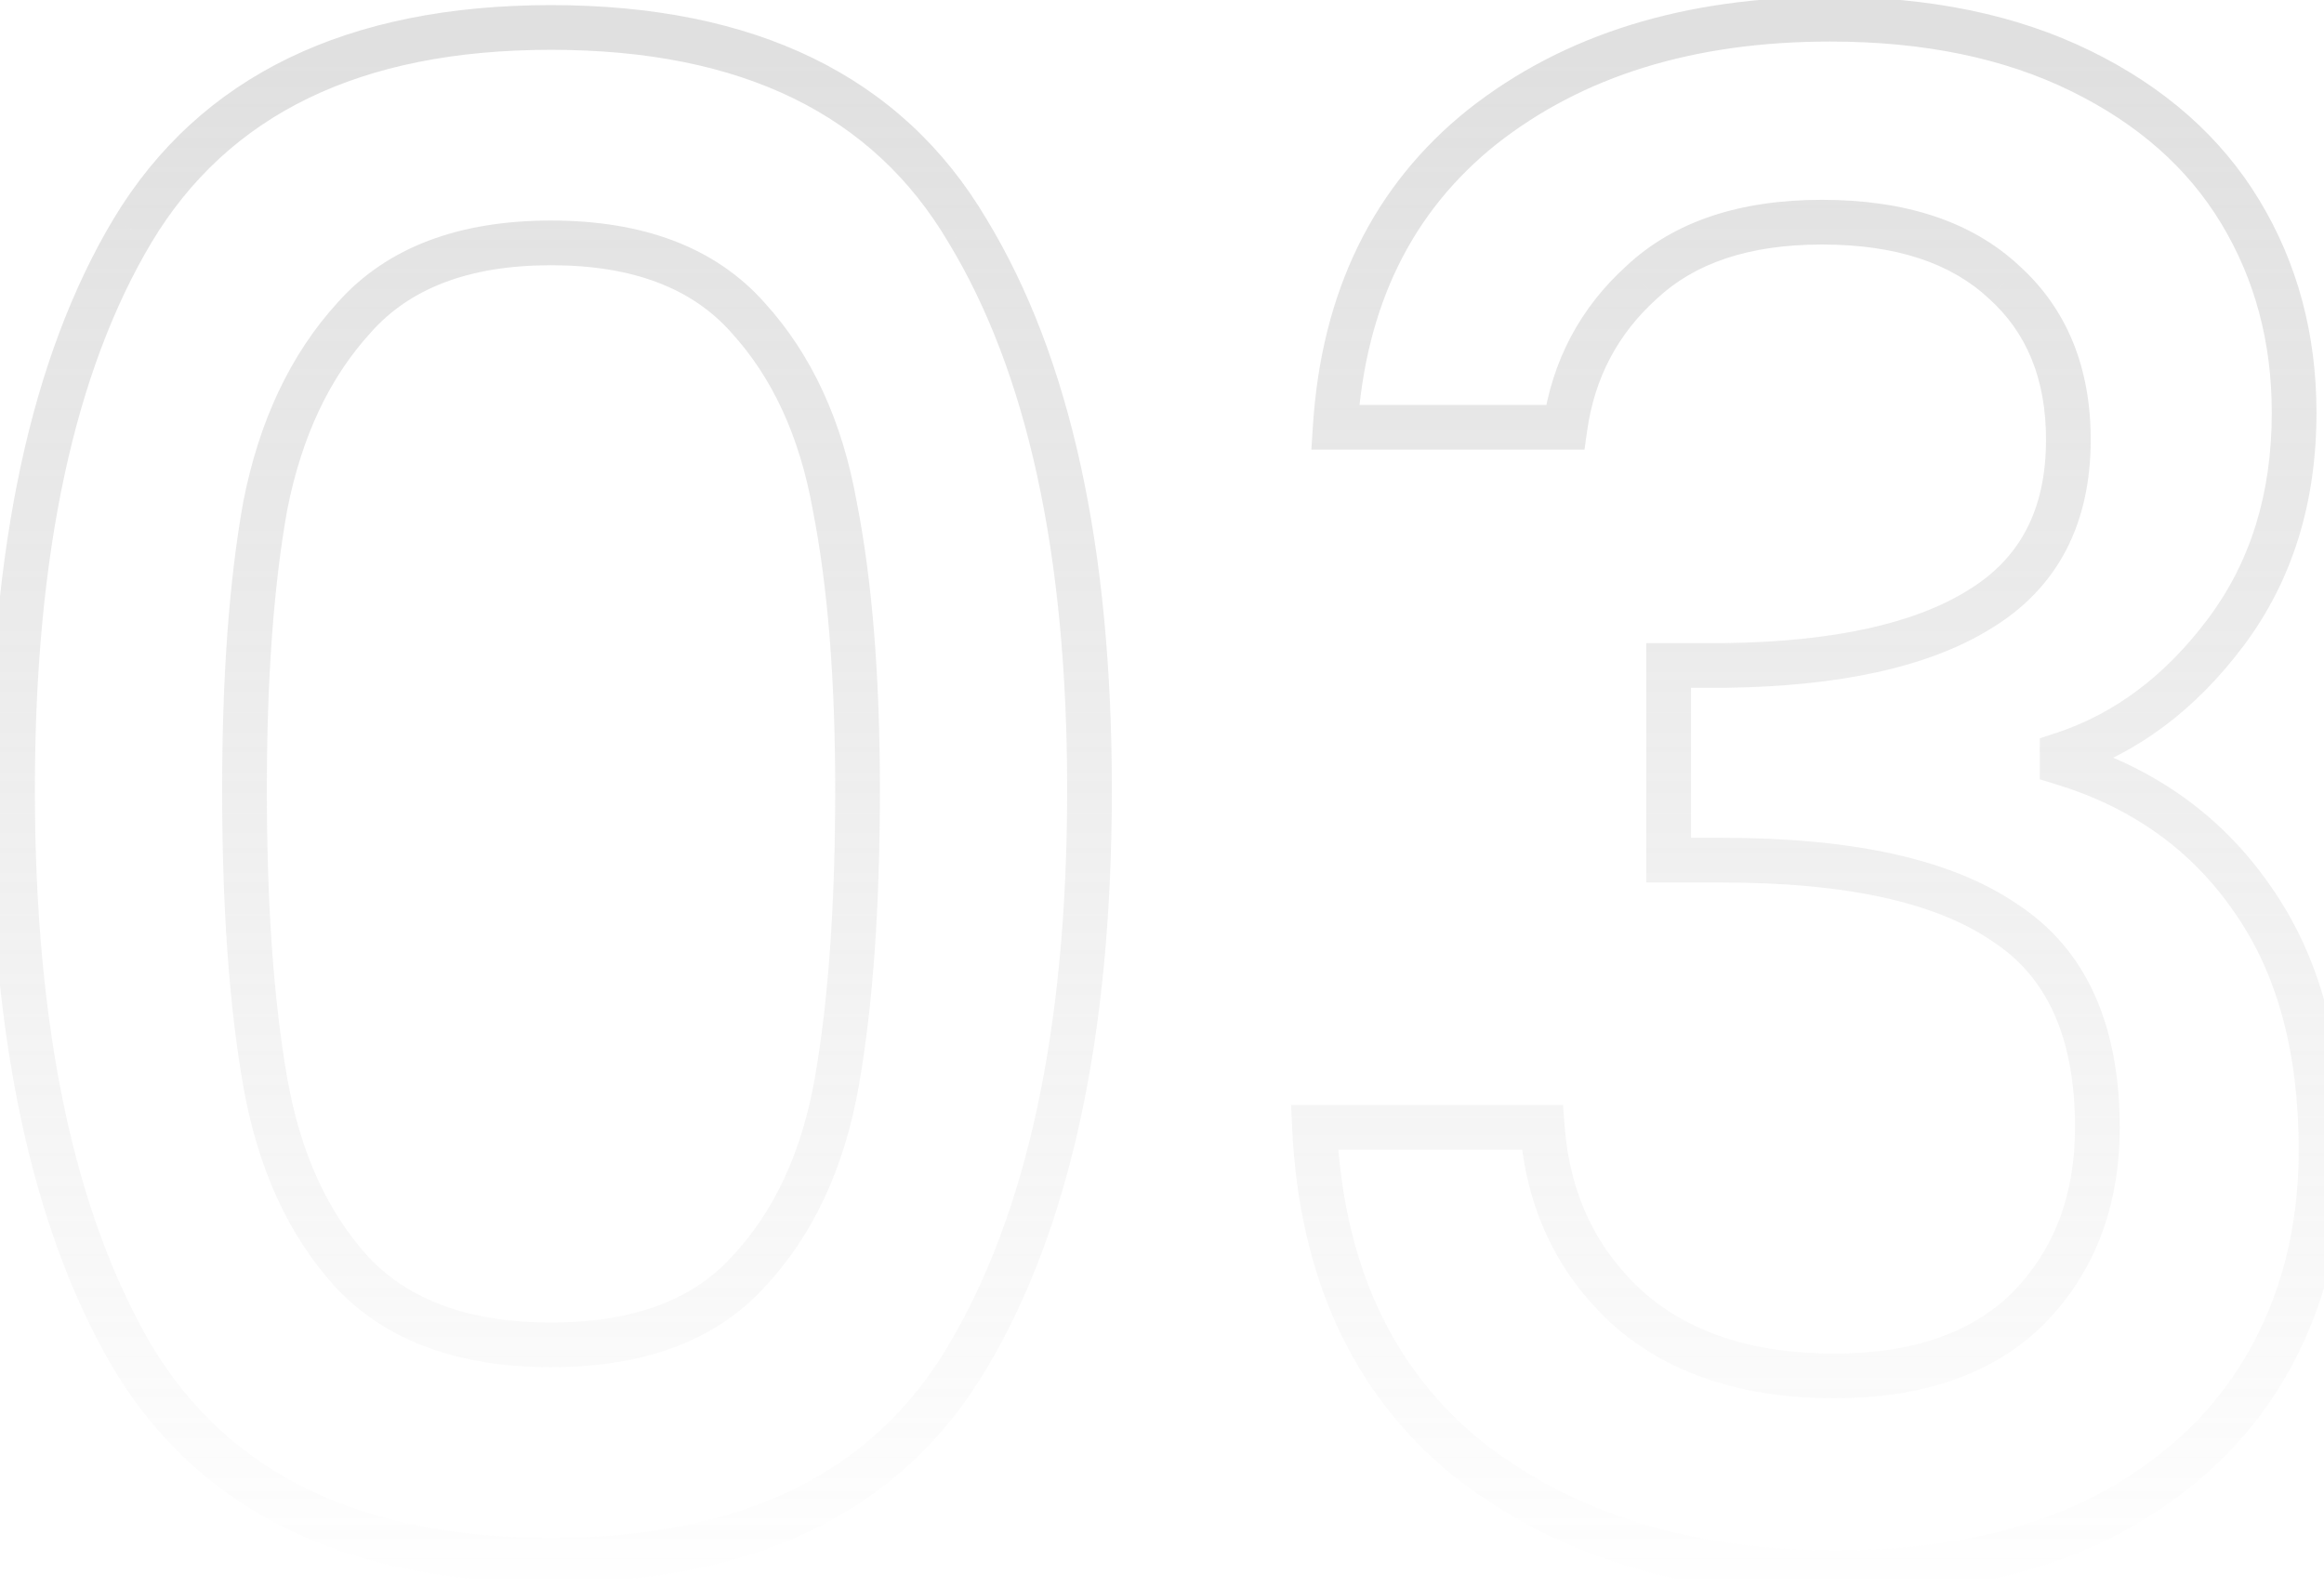 <svg width="104" height="71" viewBox="0 0 104 71" fill="none" xmlns="http://www.w3.org/2000/svg">
<path opacity="0.3" d="M5.937 10.312L5.08 9.796L5.078 9.799L5.937 10.312ZM43.288 10.312L42.427 10.822L42.433 10.832L43.288 10.312ZM43.288 60.732L42.429 60.22L42.427 60.222L43.288 60.732ZM5.937 60.732L5.074 61.237L5.08 61.248L5.937 60.732ZM37.356 22.639L36.372 22.815L36.373 22.823L36.375 22.832L37.356 22.639ZM33.463 14.205L32.716 14.869L32.725 14.88L33.463 14.205ZM15.854 14.205L16.592 14.88L16.601 14.869L15.854 14.205ZM11.868 22.639L10.887 22.446L10.885 22.455L10.884 22.463L11.868 22.639ZM11.868 48.405L12.853 48.232L11.868 48.405ZM15.761 56.932L15.023 57.606L15.028 57.612L15.033 57.618L15.761 56.932ZM33.463 56.932L32.736 56.246L32.731 56.251L32.725 56.257L33.463 56.932ZM37.449 48.405L38.434 48.578L37.449 48.405ZM1.561 35.337C1.561 24.739 3.341 16.602 6.795 10.825L5.078 9.799C1.365 16.009 -0.439 24.555 -0.439 35.337H1.561ZM6.793 10.828C10.211 5.151 16.072 2.229 24.659 2.229V0.229C15.573 0.229 8.953 3.363 5.08 9.796L6.793 10.828ZM24.659 2.229C33.245 2.229 39.071 5.151 42.427 10.822L44.148 9.803C40.337 3.363 33.743 0.229 24.659 0.229V2.229ZM42.433 10.832C45.946 16.607 47.756 24.742 47.756 35.337H49.756C49.756 24.553 47.92 16.004 44.142 9.793L42.433 10.832ZM47.756 35.337C47.756 46.056 45.946 54.318 42.429 60.22L44.147 61.244C47.921 54.911 49.756 46.243 49.756 35.337H47.756ZM42.427 60.222C39.071 65.893 33.245 68.815 24.659 68.815V70.815C33.743 70.815 40.337 67.681 44.148 61.241L42.427 60.222ZM24.659 68.815C16.072 68.815 10.211 65.893 6.793 60.216L5.08 61.248C8.953 67.681 15.573 70.815 24.659 70.815V68.815ZM6.799 60.226C3.341 54.323 1.561 46.058 1.561 35.337H-0.439C-0.439 46.241 1.365 54.907 5.074 61.237L6.799 60.226ZM39.376 35.337C39.376 30.291 39.033 25.99 38.337 22.446L36.375 22.832C37.038 26.208 37.376 30.372 37.376 35.337H39.376ZM38.34 22.463C37.696 18.854 36.33 15.858 34.201 13.53L32.725 14.88C34.551 16.877 35.78 19.503 36.372 22.815L38.34 22.463ZM34.211 13.54C31.99 11.042 28.744 9.868 24.659 9.868V11.868C28.359 11.868 30.983 12.919 32.716 14.869L34.211 13.54ZM24.659 9.868C20.573 9.868 17.328 11.042 15.106 13.54L16.601 14.869C18.334 12.919 20.958 11.868 24.659 11.868V9.868ZM15.116 13.53C12.992 15.853 11.595 18.843 10.887 22.446L12.85 22.832C13.501 19.515 14.761 16.882 16.592 14.88L15.116 13.53ZM10.884 22.463C10.252 26 9.941 30.295 9.941 35.337H11.941C11.941 30.368 12.248 26.198 12.853 22.815L10.884 22.463ZM9.941 35.337C9.941 40.561 10.252 44.98 10.883 48.578L12.853 48.232C12.249 44.786 11.941 40.492 11.941 35.337H9.941ZM10.883 48.578C11.527 52.246 12.892 55.275 15.023 57.606L16.499 56.257C14.676 54.263 13.445 51.608 12.853 48.232L10.883 48.578ZM15.033 57.618C17.315 60.038 20.58 61.176 24.659 61.176V59.176C20.952 59.176 18.285 58.151 16.489 56.246L15.033 57.618ZM24.659 61.176C28.735 61.176 31.978 60.038 34.201 57.606L32.725 56.257C30.994 58.15 28.367 59.176 24.659 59.176V61.176ZM34.191 57.618C36.389 55.286 37.789 52.253 38.434 48.578L36.464 48.232C35.873 51.601 34.616 54.252 32.736 56.246L34.191 57.618ZM38.434 48.578C39.065 44.98 39.376 40.561 39.376 35.337H37.376C37.376 40.492 37.068 44.786 36.464 48.232L38.434 48.578ZM59.751 19.117L58.753 19.053L58.684 20.117H59.751V19.117ZM66.331 5.678L65.712 4.893L65.706 4.897L66.331 5.678ZM93.117 3.176L92.676 4.074V4.074L93.117 3.176ZM100.253 9.478L101.109 8.961V8.961L100.253 9.478ZM99.604 28.293L100.404 28.893L99.604 28.293ZM92.282 33.761L91.972 32.81L91.282 33.035V33.761H92.282ZM92.282 34.132H91.282V34.872L91.99 35.088L92.282 34.132ZM100.809 40.249L99.985 40.815L99.991 40.823L100.809 40.249ZM101.365 61.195L100.503 60.689L101.365 61.195ZM93.951 67.961L94.391 68.859L94.398 68.855L94.404 68.852L93.951 67.961ZM65.682 65.273L65.052 66.05L65.058 66.055L65.064 66.059L65.682 65.273ZM58.824 50.444V49.444H57.775L57.825 50.492L58.824 50.444ZM69.019 50.444L70.016 50.369L69.946 49.444H69.019V50.444ZM72.819 58.507L72.142 59.244L72.148 59.249L72.153 59.254L72.819 58.507ZM90.799 58.507L91.507 59.214L91.512 59.209L91.517 59.204L90.799 58.507ZM89.687 41.268L89.124 42.094L89.135 42.102L89.145 42.109L89.687 41.268ZM74.673 38.488H73.673V39.488H74.673V38.488ZM74.673 29.776V28.776H73.673V29.776H74.673ZM77.175 29.776V30.776L77.187 30.776L77.175 29.776ZM88.575 27.273L88.058 26.417L88.049 26.423L88.575 27.273ZM89.687 12.629L89.004 13.36L89.01 13.366L89.017 13.371L89.687 12.629ZM73.468 12.629L74.138 13.371L74.144 13.366L74.151 13.36L73.468 12.629ZM70.038 19.117V20.117H70.906L71.028 19.259L70.038 19.117ZM60.748 19.181C61.104 13.679 63.187 9.474 66.956 6.459L65.706 4.897C61.443 8.308 59.139 13.063 58.753 19.053L60.748 19.181ZM66.95 6.464C70.816 3.417 75.774 1.859 81.902 1.859V-0.141C75.424 -0.141 70.002 1.513 65.712 4.893L66.95 6.464ZM81.902 1.859C86.109 1.859 89.69 2.61 92.676 4.074L93.557 2.278C90.24 0.652 86.345 -0.141 81.902 -0.141V1.859ZM92.676 4.074C95.678 5.545 97.903 7.523 99.397 9.995L101.109 8.961C99.391 6.119 96.857 3.895 93.557 2.278L92.676 4.074ZM99.397 9.995C100.902 12.485 101.663 15.3 101.663 18.468H103.663C103.663 14.963 102.817 11.785 101.109 8.961L99.397 9.995ZM101.663 18.468C101.663 22.112 100.697 25.169 98.804 27.693L100.404 28.893C102.589 25.979 103.663 22.487 103.663 18.468H101.663ZM98.804 27.693C96.871 30.27 94.593 31.956 91.972 32.81L92.592 34.712C95.656 33.713 98.259 31.753 100.404 28.893L98.804 27.693ZM91.282 33.761V34.132H93.282V33.761H91.282ZM91.99 35.088C95.433 36.139 98.082 38.047 99.985 40.815L101.633 39.682C99.458 36.519 96.422 34.349 92.574 33.175L91.99 35.088ZM99.991 40.823C101.882 43.517 102.868 47.038 102.868 51.463H104.868C104.868 46.745 103.815 42.789 101.628 39.674L99.991 40.823ZM102.868 51.463C102.868 54.95 102.072 58.016 100.503 60.689L102.228 61.701C103.995 58.69 104.868 55.267 104.868 51.463H102.868ZM100.503 60.689C98.942 63.348 96.622 65.478 93.497 67.07L94.404 68.852C97.829 67.107 100.452 64.727 102.228 61.701L100.503 60.689ZM93.51 67.063C90.403 68.588 86.637 69.371 82.18 69.371V71.371C86.867 71.371 90.949 70.547 94.391 68.859L93.51 67.063ZM82.18 69.371C75.681 69.371 70.414 67.719 66.3 64.487L65.064 66.059C69.601 69.624 75.332 71.371 82.18 71.371V69.371ZM66.312 64.497C62.309 61.247 60.12 56.591 59.823 50.396L57.825 50.492C58.145 57.149 60.529 62.379 65.052 66.05L66.312 64.497ZM58.824 51.444H69.019V49.444H58.824V51.444ZM68.022 50.519C68.287 54.031 69.658 56.961 72.142 59.244L73.496 57.771C71.408 55.852 70.245 53.407 70.016 50.369L68.022 50.519ZM72.153 59.254C74.668 61.497 78.018 62.566 82.087 62.566V60.566C78.371 60.566 75.542 59.596 73.484 57.761L72.153 59.254ZM82.087 62.566C86.037 62.566 89.228 61.493 91.507 59.214L90.092 57.8C88.293 59.599 85.676 60.566 82.087 60.566V62.566ZM91.517 59.204C93.759 56.894 94.858 53.945 94.858 50.444H92.858C92.858 53.492 91.918 55.919 90.082 57.811L91.517 59.204ZM94.858 50.444C94.858 45.896 93.381 42.459 90.229 40.428L89.145 42.109C91.554 43.661 92.858 46.341 92.858 50.444H94.858ZM90.251 40.442C87.284 38.419 82.838 37.488 77.082 37.488V39.488C82.696 39.488 86.653 40.41 89.124 42.094L90.251 40.442ZM77.082 37.488H74.673V39.488H77.082V37.488ZM75.673 38.488V29.776H73.673V38.488H75.673ZM74.673 30.776H77.175V28.776H74.673V30.776ZM77.187 30.776C82.27 30.713 86.282 29.869 89.101 28.123L88.049 26.423C85.678 27.891 82.09 28.715 77.163 28.776L77.187 30.776ZM89.092 28.129C92.088 26.318 93.56 23.435 93.56 19.673H91.56C91.56 22.831 90.376 25.016 88.058 26.417L89.092 28.129ZM93.56 19.673C93.56 16.471 92.515 13.836 90.358 11.887L89.017 13.371C90.69 14.883 91.56 16.944 91.56 19.673H93.56ZM90.37 11.899C88.214 9.881 85.218 8.941 81.531 8.941V10.941C84.888 10.941 87.33 11.793 89.004 13.36L90.37 11.899ZM81.531 8.941C77.9 8.941 74.938 9.884 72.784 11.899L74.151 13.36C75.828 11.79 78.242 10.941 81.531 10.941V8.941ZM72.797 11.887C70.706 13.777 69.452 16.153 69.049 18.976L71.028 19.259C71.367 16.891 72.399 14.942 74.138 13.371L72.797 11.887ZM70.038 18.117H59.751V20.117H70.038V18.117Z" fill="url(#paint0_linear_805_7585)"/>
<defs>
<linearGradient id="paint0_linear_805_7585" x1="52.5" y1="3" x2="52.5" y2="72" gradientUnits="userSpaceOnUse">
<stop stop-color="#989898"/>
<stop offset="1" stop-color="#989898" stop-opacity="0"/>
</linearGradient>
</defs>
</svg>
